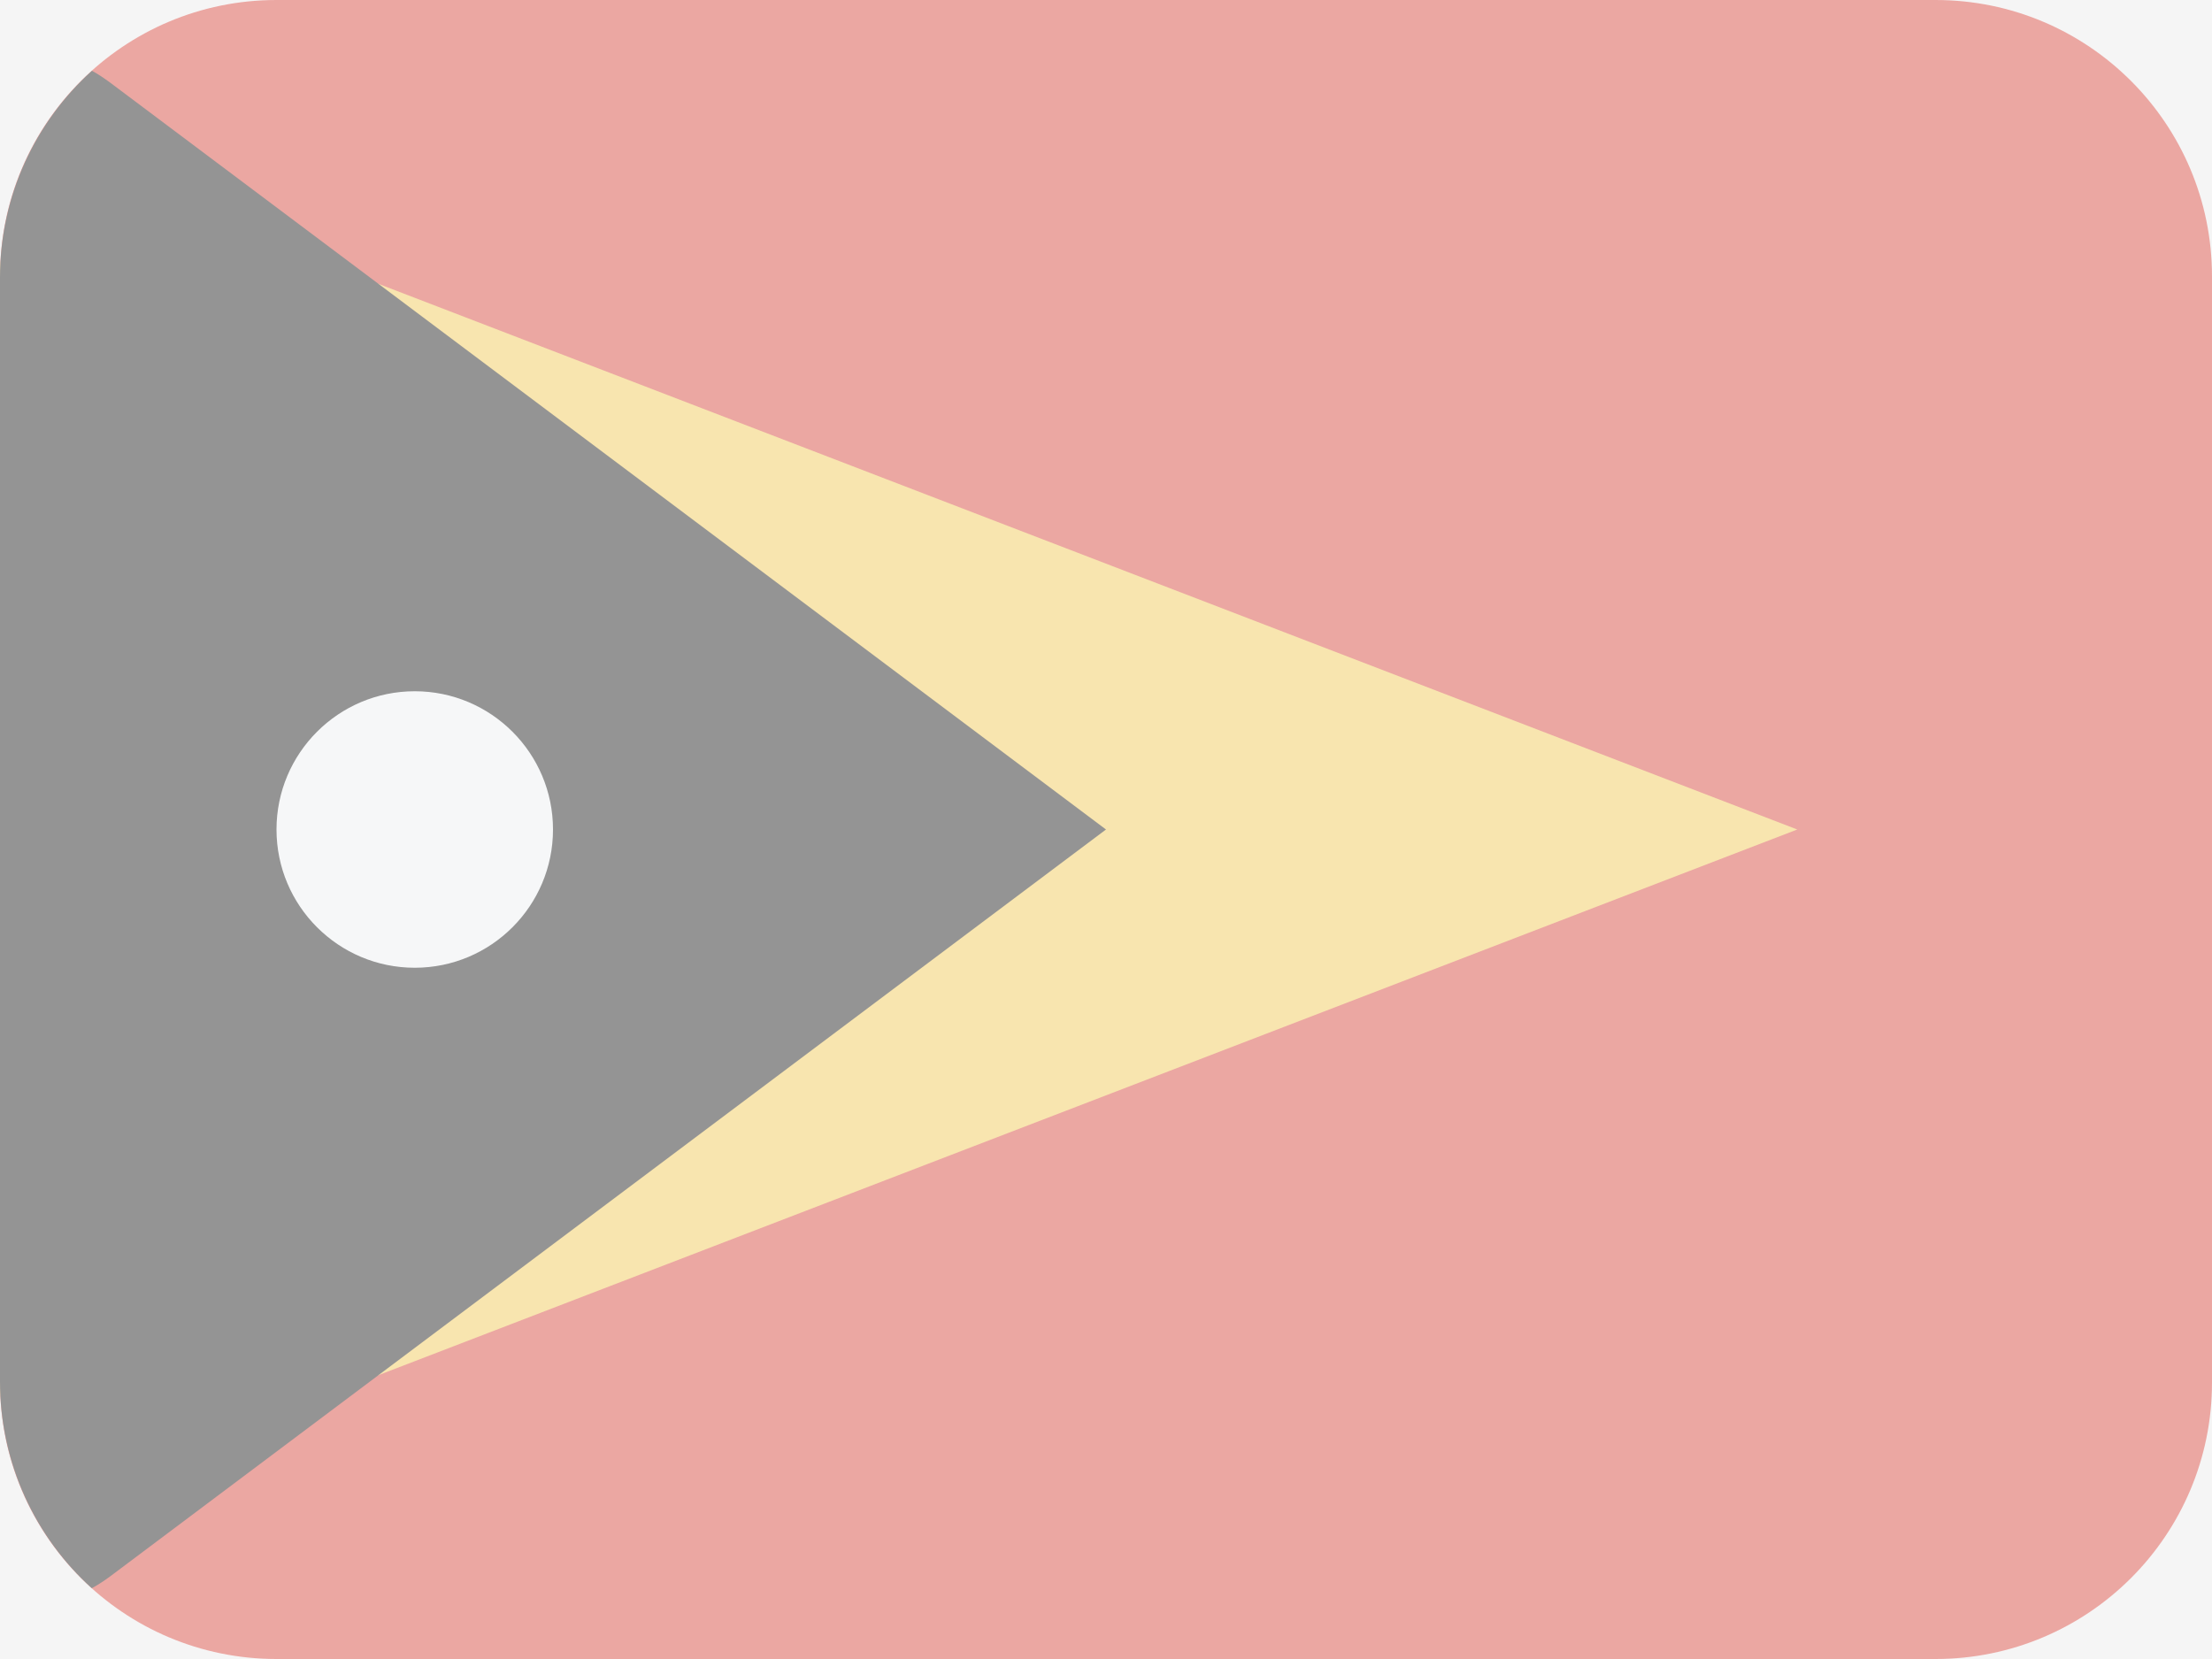 <svg width="16" height="12" viewBox="0 0 16 12" fill="none" xmlns="http://www.w3.org/2000/svg">
<rect width="16" height="12" fill="#F5F5F5"/>
<g opacity="0.5">
<path fill-rule="evenodd" clip-rule="evenodd" d="M2 0C0.895 0 0 0.895 0 2V10C0 11.105 0.895 12 2 12H14C15.105 12 16 11.105 16 10V2C16 0.895 15.105 0 14 0H2Z" fill="#E25950"/>
<path fill-rule="evenodd" clip-rule="evenodd" d="M0.001 10.038C0 10.023 0 10.007 0 9.991V2.009C0 1.993 0 1.978 0 1.964C0.017 1.444 0.429 1.165 0.935 1.36L13 6L0.935 10.64C0.429 10.835 0.017 10.566 0.001 10.038H0.001Z" fill="#FCD669"/>
<path fill-rule="evenodd" clip-rule="evenodd" d="M0.664 11.488C0.257 11.12 0 10.586 0 9.991V2.009C0 1.415 0.257 0.881 0.665 0.512C0.708 0.535 0.751 0.564 0.796 0.597L8 6L0.796 11.403C0.751 11.436 0.707 11.465 0.664 11.488V11.488Z" fill="#333333"/>
<path fill-rule="evenodd" clip-rule="evenodd" d="M3 7C3.552 7 4 6.552 4 6C4 5.448 3.552 5 3 5C2.448 5 2 5.448 2 6C2 6.552 2.448 7 3 7Z" fill="#F7FAFC"/>
</g>
</svg>
